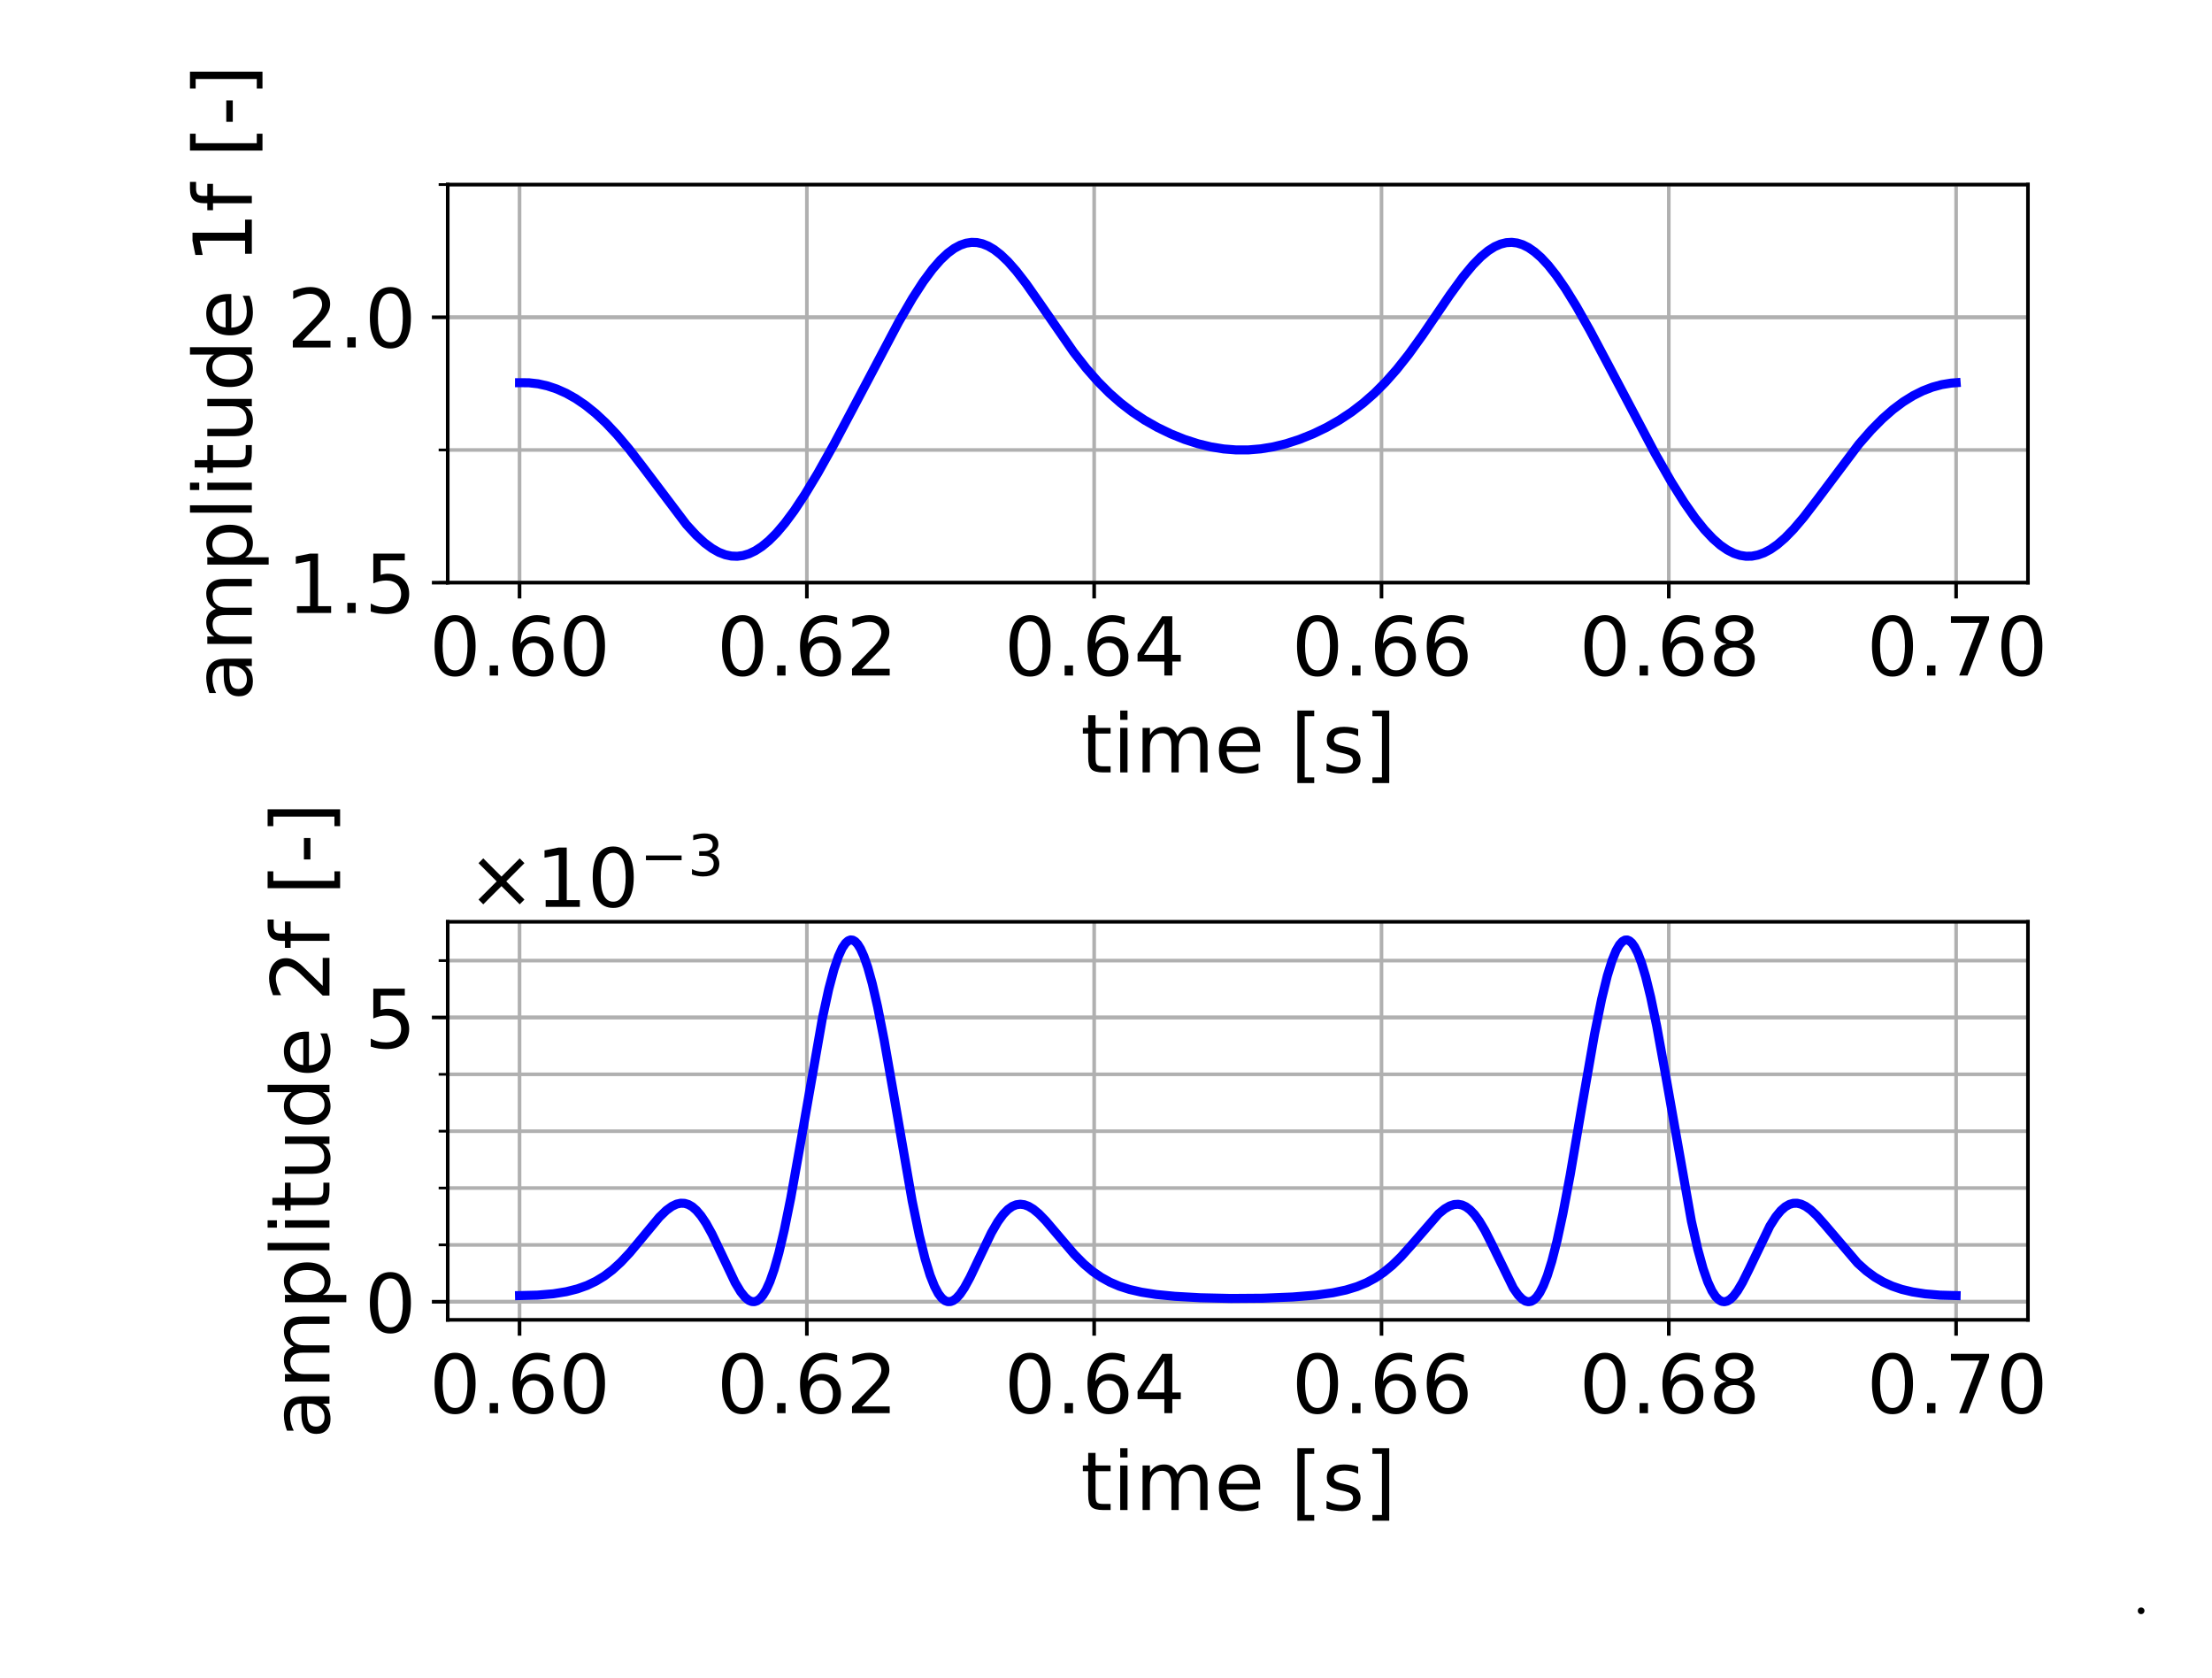 <?xml version="1.0" encoding="UTF-8"?>
<svg xmlns="http://www.w3.org/2000/svg" xmlns:xlink="http://www.w3.org/1999/xlink" width="385.25pt" height="292.15pt" viewBox="0 0 385.25 292.15" version="1.1">
<defs>
<g>
<symbol overflow="visible" id="glyph3-0">
<path style="stroke:none;" d="M 2.344 -2.312 L 2.219 -2.516 C 2.426 -2.586 2.531 -2.695 2.531 -2.844 C 2.531 -3.094 2.41 -3.219 2.172 -3.219 C 1.984 -3.219 1.836 -3.148 1.734 -3.016 C 1.641 -2.879 1.594 -2.707 1.594 -2.5 C 1.594 -2.281 1.672 -2.086 1.828 -1.922 C 1.984 -1.754 2.188 -1.672 2.438 -1.672 C 2.738 -1.672 2.988 -1.77 3.188 -1.969 C 3.383 -2.176 3.484 -2.43 3.484 -2.734 C 3.484 -3.117 3.352 -3.438 3.094 -3.688 C 2.844 -3.945 2.539 -4.078 2.188 -4.078 C 1.789 -4.078 1.453 -3.93 1.172 -3.641 C 0.891 -3.348 0.75 -3 0.75 -2.594 C 0.75 -2.051 0.926 -1.598 1.281 -1.234 C 1.645 -0.879 2.094 -0.703 2.625 -0.703 C 3.188 -0.703 3.648 -0.91 4.016 -1.328 C 4.379 -1.742 4.562 -2.254 4.562 -2.859 C 4.562 -3.391 4.41 -3.832 4.109 -4.188 C 3.816 -4.539 3.406 -4.773 2.875 -4.891 L 3.062 -5.25 C 3.656 -5.125 4.129 -4.848 4.484 -4.422 C 4.848 -3.992 5.031 -3.484 5.031 -2.891 C 5.031 -2.18 4.797 -1.578 4.328 -1.078 C 3.867 -0.578 3.297 -0.328 2.609 -0.328 C 1.93 -0.328 1.379 -0.535 0.953 -0.953 C 0.523 -1.379 0.312 -1.922 0.312 -2.578 C 0.312 -3.086 0.492 -3.531 0.859 -3.906 C 1.223 -4.289 1.66 -4.484 2.172 -4.484 C 2.648 -4.484 3.055 -4.328 3.391 -4.016 C 3.734 -3.703 3.906 -3.301 3.906 -2.812 C 3.906 -2.383 3.758 -2.023 3.469 -1.734 C 3.188 -1.441 2.836 -1.297 2.422 -1.297 C 2.055 -1.297 1.766 -1.41 1.547 -1.641 C 1.328 -1.867 1.219 -2.164 1.219 -2.531 C 1.219 -2.801 1.305 -3.035 1.484 -3.234 C 1.66 -3.441 1.891 -3.547 2.172 -3.547 C 2.379 -3.547 2.547 -3.477 2.672 -3.344 C 2.797 -3.219 2.859 -3.062 2.859 -2.875 C 2.859 -2.57 2.688 -2.383 2.344 -2.312 Z M 2.344 -2.312 "/>
</symbol>
<symbol overflow="visible" id="glyph3-1">
<path style="stroke:none;" d="M 1.25 -1.078 C 1.406 -1.078 1.539 -1.02 1.656 -0.906 C 1.77 -0.801 1.828 -0.66 1.828 -0.484 C 1.828 -0.328 1.77 -0.191 1.656 -0.078 C 1.539 0.035 1.406 0.094 1.25 0.094 C 1.082 0.094 0.941 0.035 0.828 -0.078 C 0.711 -0.191 0.656 -0.328 0.656 -0.484 C 0.656 -0.648 0.711 -0.789 0.828 -0.906 C 0.941 -1.02 1.082 -1.078 1.25 -1.078 Z M 1.25 -1.078 "/>
</symbol>
<symbol overflow="visible" id="glyph4-0">
<path style="stroke:none;" d="M 7.25 -3.859 C 7.25 -3.598 7.176 -3.367 7.031 -3.172 C 6.844 -2.941 6.594 -2.828 6.281 -2.828 C 6.125 -2.828 5.969 -2.863 5.812 -2.938 C 5.969 -3 6.047 -3.117 6.047 -3.297 C 6.047 -3.504 5.93 -3.609 5.703 -3.609 C 5.297 -3.609 5.023 -3.336 4.891 -2.797 L 4.312 -2.797 C 4.395 -3.473 4.629 -4 5.016 -4.375 C 5.336 -4.695 5.711 -4.859 6.141 -4.859 C 6.516 -4.859 6.801 -4.75 7 -4.531 C 7.164 -4.352 7.25 -4.129 7.25 -3.859 Z M 4.766 -5.875 C 4.766 -5.75 4.633 -5.344 4.375 -4.656 C 4.113 -3.969 3.984 -3.348 3.984 -2.797 L 3.516 -2.797 C 3.516 -3.348 3.379 -3.969 3.109 -4.656 C 2.848 -5.344 2.719 -5.75 2.719 -5.875 C 2.719 -6.094 2.852 -6.312 3.125 -6.531 C 3.332 -6.707 3.539 -6.879 3.75 -7.047 C 3.957 -6.879 4.164 -6.707 4.375 -6.531 C 4.633 -6.312 4.766 -6.094 4.766 -5.875 Z M 5.328 -2.328 C 5.328 -2.18 5.266 -2.109 5.141 -2.109 L 2.359 -2.109 C 2.234 -2.109 2.172 -2.18 2.172 -2.328 C 2.172 -2.473 2.234 -2.547 2.359 -2.547 L 5.141 -2.547 C 5.266 -2.547 5.328 -2.473 5.328 -2.328 Z M 5.688 0 C 5.383 -0.051 5.102 -0.25 4.844 -0.594 C 4.562 -0.945 4.391 -1.367 4.328 -1.859 L 4.875 -1.859 C 4.969 -1.129 5.238 -0.508 5.688 0 Z M 3.172 -2.797 L 2.609 -2.797 C 2.473 -3.336 2.203 -3.609 1.797 -3.609 C 1.566 -3.609 1.453 -3.504 1.453 -3.297 C 1.453 -3.117 1.531 -3 1.688 -2.938 C 1.531 -2.863 1.367 -2.828 1.203 -2.828 C 0.891 -2.828 0.645 -2.941 0.469 -3.172 C 0.32 -3.367 0.25 -3.598 0.25 -3.859 C 0.25 -4.129 0.328 -4.352 0.484 -4.531 C 0.691 -4.75 0.984 -4.859 1.359 -4.859 C 1.785 -4.859 2.16 -4.695 2.484 -4.375 C 2.867 -4 3.098 -3.473 3.172 -2.797 Z M 4.078 -1.047 C 4.078 -0.828 4.039 -0.562 3.969 -0.25 C 3.906 0.051 3.832 0.285 3.75 0.453 C 3.664 0.285 3.586 0.051 3.516 -0.25 C 3.441 -0.562 3.406 -0.828 3.406 -1.047 C 3.406 -1.266 3.441 -1.535 3.516 -1.859 L 3.984 -1.859 C 4.047 -1.535 4.078 -1.266 4.078 -1.047 Z M 3.172 -1.859 C 3.098 -1.367 2.926 -0.945 2.656 -0.594 C 2.395 -0.25 2.109 -0.051 1.797 0 C 2.254 -0.508 2.531 -1.129 2.625 -1.859 Z M 3.172 -1.859 "/>
</symbol>
<symbol overflow="visible" id="glyph4-1">
<path style="stroke:none;" d="M 4.547 -0.016 L 4.5 0.047 C 4.039 0.016 3.484 0 2.828 0 C 2.191 0 1.52 0.016 0.812 0.047 L 0.75 -0.016 L 0.75 -0.312 L 0.812 -0.359 C 0.977 -0.379 1.141 -0.395 1.297 -0.406 C 1.578 -0.426 1.754 -0.453 1.828 -0.484 C 1.879 -0.516 1.926 -0.578 1.969 -0.672 C 2.031 -0.816 2.062 -1.43 2.062 -2.516 L 2.062 -3.734 C 2.062 -4.098 2.055 -4.555 2.047 -5.109 L 2.031 -5.469 C 2.031 -5.633 2 -5.719 1.938 -5.719 C 1.906 -5.719 1.805 -5.68 1.641 -5.609 C 1.203 -5.398 0.82 -5.219 0.5 -5.062 L 0.438 -5.094 C 0.414 -5.281 0.383 -5.488 0.344 -5.719 L 0.344 -5.766 C 1.238 -6.016 2.238 -6.352 3.344 -6.781 L 3.453 -6.703 C 3.441 -6.516 3.422 -6.227 3.391 -5.844 C 3.391 -5.707 3.383 -5.328 3.375 -4.703 L 3.359 -2.797 C 3.359 -1.422 3.379 -0.68 3.422 -0.578 C 3.453 -0.504 3.5 -0.461 3.562 -0.453 C 3.688 -0.422 3.992 -0.391 4.484 -0.359 L 4.547 -0.312 Z M 4.547 -0.016 "/>
</symbol>
<symbol overflow="visible" id="glyph0-0">
<path style="stroke:none;" d="M 4.508 -9.41 C 3.785 -9.41 3.246 -9.059 2.879 -8.348 C 2.508 -7.641 2.34 -6.578 2.34 -5.16 C 2.34 -3.742 2.508 -2.68 2.879 -1.969 C 3.246 -1.262 3.785 -0.906 4.508 -0.906 C 5.23 -0.906 5.77 -1.262 6.137 -1.969 C 6.492 -2.68 6.676 -3.742 6.676 -5.16 C 6.676 -6.578 6.492 -7.641 6.137 -8.348 C 5.77 -9.059 5.23 -9.41 4.508 -9.41 M 4.508 -10.516 C 5.656 -10.516 6.535 -10.051 7.156 -9.141 C 7.766 -8.223 8.078 -6.887 8.078 -5.16 C 8.078 -3.414 7.766 -2.082 7.156 -1.176 C 6.535 -0.27 5.656 0.184 4.508 0.184 C 3.344 0.184 2.453 -0.27 1.844 -1.176 C 1.234 -2.082 0.934 -3.414 0.934 -5.16 C 0.934 -6.887 1.234 -8.223 1.844 -9.141 C 2.453 -10.051 3.344 -10.516 4.508 -10.516 "/>
</symbol>
<symbol overflow="visible" id="glyph0-1">
<path style="stroke:none;" d="M 1.516 -1.758 L 2.977 -1.758 L 2.977 0 L 1.516 0 L 1.516 -1.758 "/>
</symbol>
<symbol overflow="visible" id="glyph0-2">
<path style="stroke:none;" d="M 4.676 -5.727 C 4.055 -5.727 3.559 -5.5 3.188 -5.074 C 2.82 -4.648 2.637 -4.055 2.637 -3.316 C 2.637 -2.566 2.82 -1.969 3.188 -1.547 C 3.559 -1.121 4.055 -0.906 4.676 -0.906 C 5.301 -0.906 5.797 -1.121 6.164 -1.547 C 6.535 -1.969 6.719 -2.566 6.719 -3.316 C 6.719 -4.055 6.535 -4.648 6.164 -5.074 C 5.797 -5.5 5.301 -5.727 4.676 -5.727 M 7.457 -10.105 L 7.457 -8.832 C 7.102 -9 6.746 -9.129 6.391 -9.215 C 6.023 -9.297 5.668 -9.34 5.328 -9.34 C 4.395 -9.34 3.684 -9.027 3.203 -8.406 C 2.723 -7.781 2.438 -6.832 2.383 -5.586 C 2.652 -5.98 2.992 -6.293 3.402 -6.508 C 3.812 -6.719 4.266 -6.832 4.762 -6.832 C 5.797 -6.832 6.621 -6.508 7.215 -5.883 C 7.809 -5.258 8.121 -4.395 8.121 -3.316 C 8.121 -2.254 7.797 -1.402 7.172 -0.766 C 6.547 -0.129 5.711 0.184 4.676 0.184 C 3.488 0.184 2.566 -0.27 1.941 -1.176 C 1.305 -2.082 0.992 -3.414 0.992 -5.16 C 0.992 -6.789 1.375 -8.094 2.156 -9.059 C 2.918 -10.02 3.969 -10.516 5.273 -10.516 C 5.613 -10.516 5.969 -10.477 6.336 -10.418 C 6.691 -10.348 7.059 -10.246 7.457 -10.105 "/>
</symbol>
<symbol overflow="visible" id="glyph0-3">
<path style="stroke:none;" d="M 2.723 -1.176 L 7.598 -1.176 L 7.598 0 L 1.035 0 L 1.035 -1.176 C 1.559 -1.715 2.281 -2.453 3.203 -3.387 C 4.109 -4.309 4.691 -4.902 4.934 -5.172 C 5.387 -5.668 5.699 -6.094 5.867 -6.449 C 6.039 -6.789 6.137 -7.145 6.137 -7.484 C 6.137 -8.023 5.938 -8.477 5.555 -8.816 C 5.172 -9.156 4.676 -9.34 4.055 -9.34 C 3.613 -9.34 3.148 -9.254 2.664 -9.113 C 2.184 -8.957 1.66 -8.73 1.105 -8.418 L 1.105 -9.836 C 1.672 -10.062 2.195 -10.234 2.68 -10.348 C 3.16 -10.461 3.613 -10.516 4.027 -10.516 C 5.09 -10.516 5.938 -10.246 6.578 -9.711 C 7.215 -9.172 7.539 -8.461 7.539 -7.57 C 7.539 -7.145 7.457 -6.734 7.301 -6.363 C 7.145 -5.98 6.859 -5.527 6.434 -5.02 C 6.32 -4.875 5.953 -4.492 5.328 -3.855 C 4.707 -3.219 3.84 -2.324 2.723 -1.176 "/>
</symbol>
<symbol overflow="visible" id="glyph0-4">
<path style="stroke:none;" d="M 5.359 -9.113 L 1.828 -3.602 L 5.359 -3.602 L 5.359 -9.113 M 4.988 -10.332 L 6.746 -10.332 L 6.746 -3.602 L 8.223 -3.602 L 8.223 -2.438 L 6.746 -2.438 L 6.746 0 L 5.359 0 L 5.359 -2.438 L 0.695 -2.438 L 0.695 -3.785 L 4.988 -10.332 "/>
</symbol>
<symbol overflow="visible" id="glyph0-5">
<path style="stroke:none;" d="M 4.508 -4.902 C 3.84 -4.902 3.316 -4.719 2.934 -4.367 C 2.551 -4.012 2.367 -3.531 2.367 -2.906 C 2.367 -2.281 2.551 -1.785 2.934 -1.43 C 3.316 -1.078 3.84 -0.906 4.508 -0.906 C 5.16 -0.906 5.684 -1.078 6.066 -1.445 C 6.449 -1.801 6.648 -2.281 6.648 -2.906 C 6.648 -3.531 6.449 -4.012 6.082 -4.367 C 5.699 -4.719 5.172 -4.902 4.508 -4.902 M 3.105 -5.5 C 2.508 -5.641 2.043 -5.926 1.699 -6.336 C 1.359 -6.746 1.203 -7.242 1.203 -7.84 C 1.203 -8.66 1.488 -9.312 2.082 -9.793 C 2.664 -10.277 3.473 -10.516 4.508 -10.516 C 5.527 -10.516 6.336 -10.277 6.93 -9.793 C 7.512 -9.312 7.809 -8.66 7.809 -7.84 C 7.809 -7.242 7.641 -6.746 7.301 -6.336 C 6.961 -5.926 6.508 -5.641 5.91 -5.5 C 6.578 -5.344 7.102 -5.031 7.484 -4.578 C 7.852 -4.125 8.051 -3.559 8.051 -2.906 C 8.051 -1.898 7.738 -1.133 7.129 -0.609 C 6.508 -0.07 5.641 0.184 4.508 0.184 C 3.359 0.184 2.48 -0.07 1.871 -0.609 C 1.262 -1.133 0.965 -1.898 0.965 -2.906 C 0.965 -3.559 1.148 -4.125 1.531 -4.578 C 1.898 -5.031 2.422 -5.344 3.105 -5.5 M 2.594 -7.711 C 2.594 -7.172 2.75 -6.746 3.09 -6.449 C 3.43 -6.152 3.898 -6.012 4.508 -6.012 C 5.102 -6.012 5.57 -6.152 5.91 -6.449 C 6.25 -6.746 6.422 -7.172 6.422 -7.711 C 6.422 -8.25 6.25 -8.66 5.91 -8.957 C 5.57 -9.254 5.102 -9.41 4.508 -9.41 C 3.898 -9.41 3.43 -9.254 3.09 -8.957 C 2.75 -8.66 2.594 -8.25 2.594 -7.711 "/>
</symbol>
<symbol overflow="visible" id="glyph0-6">
<path style="stroke:none;" d="M 1.164 -10.332 L 7.809 -10.332 L 7.809 -9.738 L 4.055 0 L 2.594 0 L 6.125 -9.156 L 1.164 -9.156 L 1.164 -10.332 "/>
</symbol>
<symbol overflow="visible" id="glyph0-7">
<path style="stroke:none;" d="M 2.594 -9.949 L 2.594 -7.754 L 5.215 -7.754 L 5.215 -6.762 L 2.594 -6.762 L 2.594 -2.551 C 2.594 -1.914 2.68 -1.504 2.848 -1.332 C 3.02 -1.148 3.375 -1.062 3.91 -1.062 L 5.215 -1.062 L 5.215 0 L 3.91 0 C 2.918 0 2.238 -0.184 1.871 -0.555 C 1.504 -0.922 1.316 -1.586 1.316 -2.551 L 1.316 -6.762 L 0.383 -6.762 L 0.383 -7.754 L 1.316 -7.754 L 1.316 -9.949 L 2.594 -9.949 "/>
</symbol>
<symbol overflow="visible" id="glyph0-8">
<path style="stroke:none;" d="M 1.332 -7.754 L 2.609 -7.754 L 2.609 0 L 1.332 0 L 1.332 -7.754 M 1.332 -10.773 L 2.609 -10.773 L 2.609 -9.156 L 1.332 -9.156 L 1.332 -10.773 "/>
</symbol>
<symbol overflow="visible" id="glyph0-9">
<path style="stroke:none;" d="M 7.371 -6.266 C 7.684 -6.832 8.066 -7.242 8.504 -7.527 C 8.945 -7.797 9.469 -7.938 10.078 -7.938 C 10.871 -7.938 11.496 -7.652 11.934 -7.086 C 12.375 -6.52 12.602 -5.711 12.602 -4.676 L 12.602 0 L 11.324 0 L 11.324 -4.637 C 11.324 -5.371 11.184 -5.926 10.93 -6.293 C 10.66 -6.648 10.262 -6.832 9.723 -6.832 C 9.059 -6.832 8.531 -6.605 8.148 -6.164 C 7.766 -5.727 7.582 -5.133 7.582 -4.379 L 7.582 0 L 6.309 0 L 6.309 -4.637 C 6.309 -5.371 6.164 -5.926 5.91 -6.293 C 5.641 -6.648 5.23 -6.832 4.691 -6.832 C 4.039 -6.832 3.516 -6.605 3.133 -6.164 C 2.75 -5.727 2.566 -5.133 2.566 -4.379 L 2.566 0 L 1.289 0 L 1.289 -7.754 L 2.566 -7.754 L 2.566 -6.547 C 2.848 -7.016 3.203 -7.371 3.613 -7.598 C 4.012 -7.824 4.492 -7.938 5.059 -7.938 C 5.629 -7.938 6.094 -7.797 6.492 -7.512 C 6.887 -7.23 7.172 -6.805 7.371 -6.266 "/>
</symbol>
<symbol overflow="visible" id="glyph0-10">
<path style="stroke:none;" d="M 7.965 -4.195 L 7.965 -3.57 L 2.113 -3.57 C 2.168 -2.691 2.422 -2.012 2.906 -1.559 C 3.375 -1.105 4.027 -0.879 4.875 -0.879 C 5.359 -0.879 5.84 -0.934 6.293 -1.051 C 6.746 -1.164 7.215 -1.348 7.668 -1.602 L 7.668 -0.398 C 7.215 -0.199 6.746 -0.043 6.266 0.043 C 5.781 0.129 5.285 0.184 4.805 0.184 C 3.559 0.184 2.578 -0.172 1.855 -0.879 C 1.133 -1.586 0.781 -2.566 0.781 -3.797 C 0.781 -5.059 1.121 -6.066 1.801 -6.816 C 2.48 -7.555 3.414 -7.938 4.578 -7.938 C 5.629 -7.938 6.449 -7.598 7.059 -6.93 C 7.652 -6.25 7.965 -5.344 7.965 -4.195 M 6.691 -4.562 C 6.676 -5.258 6.477 -5.812 6.109 -6.238 C 5.727 -6.648 5.215 -6.859 4.594 -6.859 C 3.883 -6.859 3.316 -6.648 2.891 -6.25 C 2.465 -5.855 2.211 -5.285 2.156 -4.562 L 6.691 -4.562 "/>
</symbol>
<symbol overflow="visible" id="glyph0-11">
<path style="stroke:none;" d=""/>
</symbol>
<symbol overflow="visible" id="glyph0-12">
<path style="stroke:none;" d="M 1.219 -10.773 L 4.152 -10.773 L 4.152 -9.781 L 2.496 -9.781 L 2.496 0.863 L 4.152 0.863 L 4.152 1.855 L 1.219 1.855 L 1.219 -10.773 "/>
</symbol>
<symbol overflow="visible" id="glyph0-13">
<path style="stroke:none;" d="M 6.277 -7.527 L 6.277 -6.32 C 5.91 -6.492 5.543 -6.633 5.16 -6.734 C 4.762 -6.816 4.367 -6.875 3.953 -6.875 C 3.316 -6.875 2.836 -6.773 2.523 -6.578 C 2.211 -6.379 2.055 -6.094 2.055 -5.711 C 2.055 -5.414 2.168 -5.188 2.395 -5.02 C 2.621 -4.848 3.074 -4.676 3.758 -4.535 L 4.195 -4.438 C 5.102 -4.238 5.742 -3.953 6.125 -3.613 C 6.492 -3.262 6.691 -2.766 6.691 -2.141 C 6.691 -1.418 6.406 -0.852 5.84 -0.438 C 5.273 -0.016 4.48 0.184 3.488 0.184 C 3.062 0.184 2.637 0.141 2.184 0.07 C 1.73 0 1.262 -0.113 0.766 -0.285 L 0.766 -1.602 C 1.234 -1.348 1.699 -1.164 2.156 -1.051 C 2.609 -0.922 3.062 -0.863 3.516 -0.863 C 4.109 -0.863 4.578 -0.965 4.902 -1.164 C 5.215 -1.359 5.387 -1.66 5.387 -2.043 C 5.387 -2.383 5.258 -2.652 5.031 -2.836 C 4.805 -3.02 4.293 -3.203 3.5 -3.375 L 3.062 -3.473 C 2.27 -3.645 1.688 -3.898 1.348 -4.238 C 0.992 -4.578 0.82 -5.047 0.82 -5.656 C 0.82 -6.379 1.078 -6.945 1.586 -7.344 C 2.098 -7.738 2.836 -7.938 3.797 -7.938 C 4.266 -7.938 4.707 -7.895 5.133 -7.824 C 5.543 -7.754 5.926 -7.652 6.277 -7.527 "/>
</symbol>
<symbol overflow="visible" id="glyph0-14">
<path style="stroke:none;" d="M 4.309 -10.773 L 4.309 1.855 L 1.375 1.855 L 1.375 0.863 L 3.035 0.863 L 3.035 -9.781 L 1.375 -9.781 L 1.375 -10.773 L 4.309 -10.773 "/>
</symbol>
<symbol overflow="visible" id="glyph0-15">
<path style="stroke:none;" d="M 1.758 -1.176 L 4.039 -1.176 L 4.039 -9.059 L 1.559 -8.562 L 1.559 -9.836 L 4.027 -10.332 L 5.43 -10.332 L 5.43 -1.176 L 7.711 -1.176 L 7.711 0 L 1.758 0 L 1.758 -1.176 "/>
</symbol>
<symbol overflow="visible" id="glyph0-16">
<path style="stroke:none;" d="M 1.531 -10.332 L 7.016 -10.332 L 7.016 -9.156 L 2.805 -9.156 L 2.805 -6.621 C 3.004 -6.691 3.219 -6.746 3.414 -6.773 C 3.613 -6.805 3.828 -6.832 4.027 -6.832 C 5.172 -6.832 6.082 -6.508 6.762 -5.883 C 7.441 -5.246 7.781 -4.395 7.781 -3.316 C 7.781 -2.195 7.426 -1.332 6.734 -0.723 C 6.039 -0.113 5.059 0.184 3.812 0.184 C 3.375 0.184 2.934 0.141 2.48 0.086 C 2.027 0.016 1.574 -0.086 1.09 -0.242 L 1.09 -1.645 C 1.504 -1.418 1.926 -1.246 2.383 -1.133 C 2.82 -1.02 3.289 -0.977 3.785 -0.977 C 4.578 -0.977 5.215 -1.176 5.684 -1.602 C 6.137 -2.027 6.379 -2.594 6.379 -3.316 C 6.379 -4.027 6.137 -4.594 5.684 -5.02 C 5.215 -5.441 4.578 -5.656 3.785 -5.656 C 3.414 -5.656 3.035 -5.613 2.664 -5.527 C 2.297 -5.441 1.914 -5.316 1.531 -5.145 L 1.531 -10.332 "/>
</symbol>
<symbol overflow="visible" id="glyph0-17">
<path style="stroke:none;" d="M 9.938 -7.613 L 6.773 -4.438 L 9.938 -1.277 L 9.113 -0.438 L 5.938 -3.613 L 2.766 -0.438 L 1.941 -1.277 L 5.102 -4.438 L 1.941 -7.613 L 2.766 -8.449 L 5.938 -5.273 L 9.113 -8.449 L 9.938 -7.613 "/>
</symbol>
<symbol overflow="visible" id="glyph1-0">
<path style="stroke:none;" d="M -3.898 -4.863 C -3.898 -3.828 -3.77 -3.117 -3.543 -2.723 C -3.301 -2.324 -2.906 -2.125 -2.34 -2.125 C -1.887 -2.125 -1.516 -2.27 -1.262 -2.566 C -0.992 -2.863 -0.863 -3.273 -0.863 -3.785 C -0.863 -4.492 -1.105 -5.059 -1.617 -5.484 C -2.113 -5.91 -2.777 -6.125 -3.613 -6.125 L -3.898 -6.125 L -3.898 -4.863 M -4.422 -7.398 L 0 -7.398 L 0 -6.125 L -1.176 -6.125 C -0.695 -5.824 -0.355 -5.457 -0.141 -5.031 C 0.07 -4.605 0.184 -4.066 0.184 -3.445 C 0.184 -2.652 -0.027 -2.012 -0.469 -1.547 C -0.906 -1.078 -1.504 -0.852 -2.254 -0.852 C -3.117 -0.852 -3.77 -1.133 -4.223 -1.73 C -4.664 -2.309 -4.891 -3.176 -4.891 -4.336 L -4.891 -6.125 L -5.02 -6.125 C -5.598 -6.125 -6.051 -5.926 -6.379 -5.543 C -6.691 -5.16 -6.859 -4.621 -6.859 -3.926 C -6.859 -3.473 -6.805 -3.047 -6.691 -2.621 C -6.578 -2.195 -6.422 -1.801 -6.223 -1.418 L -7.398 -1.418 C -7.57 -1.871 -7.711 -2.324 -7.797 -2.766 C -7.879 -3.203 -7.938 -3.629 -7.938 -4.055 C -7.938 -5.172 -7.641 -6.012 -7.059 -6.562 C -6.477 -7.117 -5.598 -7.398 -4.422 -7.398 "/>
</symbol>
<symbol overflow="visible" id="glyph1-1">
<path style="stroke:none;" d="M -6.266 -7.371 C -6.832 -7.684 -7.242 -8.066 -7.527 -8.504 C -7.797 -8.945 -7.938 -9.469 -7.938 -10.078 C -7.938 -10.871 -7.652 -11.496 -7.086 -11.934 C -6.52 -12.375 -5.711 -12.602 -4.676 -12.602 L 0 -12.602 L 0 -11.324 L -4.637 -11.324 C -5.371 -11.324 -5.926 -11.184 -6.293 -10.93 C -6.648 -10.66 -6.832 -10.262 -6.832 -9.723 C -6.832 -9.059 -6.605 -8.531 -6.164 -8.148 C -5.727 -7.766 -5.133 -7.582 -4.379 -7.582 L 0 -7.582 L 0 -6.309 L -4.637 -6.309 C -5.371 -6.309 -5.926 -6.164 -6.293 -5.91 C -6.648 -5.641 -6.832 -5.23 -6.832 -4.691 C -6.832 -4.039 -6.605 -3.516 -6.164 -3.133 C -5.727 -2.75 -5.133 -2.566 -4.379 -2.566 L 0 -2.566 L 0 -1.289 L -7.754 -1.289 L -7.754 -2.566 L -6.547 -2.566 C -7.016 -2.848 -7.371 -3.203 -7.598 -3.613 C -7.824 -4.012 -7.938 -4.492 -7.938 -5.059 C -7.938 -5.629 -7.797 -6.094 -7.512 -6.492 C -7.23 -6.887 -6.805 -7.172 -6.266 -7.371 "/>
</symbol>
<symbol overflow="visible" id="glyph1-2">
<path style="stroke:none;" d="M -1.164 -2.566 L 2.934 -2.566 L 2.934 -1.289 L -7.754 -1.289 L -7.754 -2.566 L -6.578 -2.566 C -7.031 -2.82 -7.371 -3.16 -7.598 -3.57 C -7.824 -3.984 -7.938 -4.48 -7.938 -5.047 C -7.938 -5.98 -7.555 -6.746 -6.816 -7.344 C -6.066 -7.922 -5.09 -8.223 -3.871 -8.223 C -2.652 -8.223 -1.66 -7.922 -0.922 -7.344 C -0.184 -6.746 0.184 -5.98 0.184 -5.047 C 0.184 -4.48 0.07 -3.984 -0.141 -3.57 C -0.355 -3.16 -0.695 -2.82 -1.164 -2.566 M -3.871 -6.902 C -4.805 -6.902 -5.527 -6.703 -6.066 -6.32 C -6.605 -5.926 -6.875 -5.398 -6.875 -4.734 C -6.875 -4.055 -6.605 -3.531 -6.066 -3.148 C -5.527 -2.75 -4.805 -2.566 -3.871 -2.566 C -2.934 -2.566 -2.195 -2.75 -1.66 -3.148 C -1.121 -3.531 -0.863 -4.055 -0.863 -4.734 C -0.863 -5.398 -1.121 -5.926 -1.66 -6.32 C -2.195 -6.703 -2.934 -6.902 -3.871 -6.902 "/>
</symbol>
<symbol overflow="visible" id="glyph1-3">
<path style="stroke:none;" d="M -10.773 -1.332 L -10.773 -2.609 L 0 -2.609 L 0 -1.332 L -10.773 -1.332 "/>
</symbol>
<symbol overflow="visible" id="glyph1-4">
<path style="stroke:none;" d="M -7.754 -1.332 L -7.754 -2.609 L 0 -2.609 L 0 -1.332 L -7.754 -1.332 M -10.773 -1.332 L -10.773 -2.609 L -9.156 -2.609 L -9.156 -1.332 L -10.773 -1.332 "/>
</symbol>
<symbol overflow="visible" id="glyph1-5">
<path style="stroke:none;" d="M -9.949 -2.594 L -7.754 -2.594 L -7.754 -5.215 L -6.762 -5.215 L -6.762 -2.594 L -2.551 -2.594 C -1.914 -2.594 -1.504 -2.68 -1.332 -2.848 C -1.148 -3.02 -1.062 -3.375 -1.062 -3.91 L -1.062 -5.215 L 0 -5.215 L 0 -3.91 C 0 -2.918 -0.184 -2.238 -0.555 -1.871 C -0.922 -1.504 -1.586 -1.316 -2.551 -1.316 L -6.762 -1.316 L -6.762 -0.383 L -7.754 -0.383 L -7.754 -1.316 L -9.949 -1.316 L -9.949 -2.594 "/>
</symbol>
<symbol overflow="visible" id="glyph1-6">
<path style="stroke:none;" d="M -3.062 -1.203 L -7.754 -1.203 L -7.754 -2.48 L -3.105 -2.48 C -2.367 -2.48 -1.828 -2.621 -1.461 -2.906 C -1.09 -3.188 -0.906 -3.613 -0.906 -4.195 C -0.906 -4.875 -1.121 -5.43 -1.559 -5.824 C -2 -6.223 -2.594 -6.422 -3.359 -6.422 L -7.754 -6.422 L -7.754 -7.695 L 0 -7.695 L 0 -6.422 L -1.191 -6.422 C -0.707 -6.109 -0.367 -5.742 -0.141 -5.344 C 0.07 -4.934 0.184 -4.465 0.184 -3.926 C 0.184 -3.035 -0.086 -2.352 -0.637 -1.898 C -1.176 -1.43 -1.984 -1.203 -3.062 -1.203 M -7.938 -4.406 L -7.938 -4.406 "/>
</symbol>
<symbol overflow="visible" id="glyph1-7">
<path style="stroke:none;" d="M -6.578 -6.434 L -10.773 -6.434 L -10.773 -7.711 L 0 -7.711 L 0 -6.434 L -1.164 -6.434 C -0.695 -6.164 -0.355 -5.824 -0.141 -5.414 C 0.07 -5.004 0.184 -4.523 0.184 -3.953 C 0.184 -3.02 -0.184 -2.254 -0.922 -1.66 C -1.66 -1.062 -2.652 -0.781 -3.871 -0.781 C -5.09 -0.781 -6.066 -1.062 -6.816 -1.66 C -7.555 -2.254 -7.938 -3.02 -7.938 -3.953 C -7.938 -4.523 -7.824 -5.004 -7.598 -5.414 C -7.371 -5.824 -7.031 -6.164 -6.578 -6.434 M -3.871 -2.098 C -2.934 -2.098 -2.195 -2.281 -1.66 -2.664 C -1.121 -3.047 -0.863 -3.586 -0.863 -4.266 C -0.863 -4.934 -1.121 -5.457 -1.66 -5.855 C -2.195 -6.238 -2.934 -6.434 -3.871 -6.434 C -4.805 -6.434 -5.527 -6.238 -6.066 -5.855 C -6.605 -5.457 -6.875 -4.934 -6.875 -4.266 C -6.875 -3.586 -6.605 -3.047 -6.066 -2.664 C -5.527 -2.281 -4.805 -2.098 -3.871 -2.098 "/>
</symbol>
<symbol overflow="visible" id="glyph1-8">
<path style="stroke:none;" d="M -4.195 -7.965 L -3.57 -7.965 L -3.57 -2.113 C -2.691 -2.168 -2.012 -2.422 -1.559 -2.906 C -1.105 -3.375 -0.879 -4.027 -0.879 -4.875 C -0.879 -5.359 -0.934 -5.84 -1.051 -6.293 C -1.164 -6.746 -1.348 -7.215 -1.602 -7.668 L -0.398 -7.668 C -0.199 -7.215 -0.043 -6.746 0.043 -6.266 C 0.129 -5.781 0.184 -5.285 0.184 -4.805 C 0.184 -3.559 -0.172 -2.578 -0.879 -1.855 C -1.586 -1.133 -2.566 -0.781 -3.797 -0.781 C -5.059 -0.781 -6.066 -1.121 -6.816 -1.801 C -7.555 -2.48 -7.938 -3.414 -7.938 -4.578 C -7.938 -5.629 -7.598 -6.449 -6.93 -7.059 C -6.25 -7.652 -5.344 -7.965 -4.195 -7.965 M -4.562 -6.691 C -5.258 -6.676 -5.812 -6.477 -6.238 -6.109 C -6.648 -5.727 -6.859 -5.215 -6.859 -4.594 C -6.859 -3.883 -6.648 -3.316 -6.25 -2.891 C -5.855 -2.465 -5.285 -2.211 -4.562 -2.156 L -4.562 -6.691 "/>
</symbol>
<symbol overflow="visible" id="glyph1-9">
<path style="stroke:none;" d=""/>
</symbol>
<symbol overflow="visible" id="glyph1-10">
<path style="stroke:none;" d="M -1.176 -1.758 L -1.176 -4.039 L -9.059 -4.039 L -8.562 -1.559 L -9.836 -1.559 L -10.332 -4.027 L -10.332 -5.43 L -1.176 -5.43 L -1.176 -7.711 L 0 -7.711 L 0 -1.758 L -1.176 -1.758 "/>
</symbol>
<symbol overflow="visible" id="glyph1-11">
<path style="stroke:none;" d="M -10.773 -5.258 L -9.711 -5.258 L -9.711 -4.039 C -9.711 -3.586 -9.609 -3.262 -9.426 -3.09 C -9.242 -2.906 -8.914 -2.82 -8.434 -2.82 L -7.754 -2.82 L -7.754 -4.918 L -6.762 -4.918 L -6.762 -2.82 L 0 -2.82 L 0 -1.547 L -6.762 -1.547 L -6.762 -0.324 L -7.754 -0.324 L -7.754 -1.547 L -8.293 -1.547 C -9.141 -1.547 -9.781 -1.742 -10.176 -2.141 C -10.574 -2.539 -10.773 -3.176 -10.773 -4.055 L -10.773 -5.258 "/>
</symbol>
<symbol overflow="visible" id="glyph1-12">
<path style="stroke:none;" d="M -10.773 -1.219 L -10.773 -4.152 L -9.781 -4.152 L -9.781 -2.496 L 0.863 -2.496 L 0.863 -4.152 L 1.855 -4.152 L 1.855 -1.219 L -10.773 -1.219 "/>
</symbol>
<symbol overflow="visible" id="glyph1-13">
<path style="stroke:none;" d="M -4.449 -0.695 L -4.449 -4.422 L -3.316 -4.422 L -3.316 -0.695 L -4.449 -0.695 "/>
</symbol>
<symbol overflow="visible" id="glyph1-14">
<path style="stroke:none;" d="M -10.773 -4.309 L 1.855 -4.309 L 1.855 -1.375 L 0.863 -1.375 L 0.863 -3.035 L -9.781 -3.035 L -9.781 -1.375 L -10.773 -1.375 L -10.773 -4.309 "/>
</symbol>
<symbol overflow="visible" id="glyph1-15">
<path style="stroke:none;" d="M -1.176 -2.723 L -1.176 -7.598 L 0 -7.598 L 0 -1.035 L -1.176 -1.035 C -1.715 -1.559 -2.453 -2.281 -3.387 -3.203 C -4.309 -4.109 -4.902 -4.691 -5.172 -4.934 C -5.668 -5.387 -6.094 -5.699 -6.449 -5.867 C -6.789 -6.039 -7.145 -6.137 -7.484 -6.137 C -8.023 -6.137 -8.477 -5.938 -8.816 -5.555 C -9.156 -5.172 -9.34 -4.676 -9.34 -4.055 C -9.34 -3.613 -9.254 -3.148 -9.113 -2.664 C -8.957 -2.184 -8.73 -1.66 -8.418 -1.105 L -9.836 -1.105 C -10.062 -1.672 -10.234 -2.195 -10.348 -2.68 C -10.461 -3.16 -10.516 -3.613 -10.516 -4.027 C -10.516 -5.09 -10.246 -5.938 -9.711 -6.578 C -9.172 -7.215 -8.461 -7.539 -7.57 -7.539 C -7.145 -7.539 -6.734 -7.457 -6.363 -7.301 C -5.98 -7.145 -5.527 -6.859 -5.02 -6.434 C -4.875 -6.32 -4.492 -5.953 -3.855 -5.328 C -3.219 -4.707 -2.324 -3.84 -1.176 -2.723 "/>
</symbol>
<symbol overflow="visible" id="glyph2-0">
<path style="stroke:none;" d="M 4.027 -3.898 C 4.496 -3.801 4.863 -3.59 5.121 -3.273 C 5.379 -2.957 5.516 -2.559 5.516 -2.102 C 5.516 -1.391 5.27 -0.832 4.781 -0.445 C 4.285 -0.059 3.59 0.129 2.688 0.129 C 2.383 0.129 2.062 0.098 1.746 0.039 C 1.43 -0.012 1.09 -0.098 0.754 -0.219 L 0.754 -1.16 C 1.023 -1.004 1.32 -0.883 1.648 -0.805 C 1.965 -0.723 2.301 -0.684 2.66 -0.684 C 3.273 -0.684 3.742 -0.805 4.059 -1.043 C 4.375 -1.281 4.543 -1.637 4.543 -2.102 C 4.543 -2.52 4.395 -2.859 4.098 -3.094 C 3.801 -3.332 3.383 -3.461 2.848 -3.461 L 2.004 -3.461 L 2.004 -4.266 L 2.887 -4.266 C 3.363 -4.266 3.73 -4.355 3.988 -4.555 C 4.246 -4.742 4.375 -5.02 4.375 -5.387 C 4.375 -5.754 4.238 -6.043 3.98 -6.242 C 3.711 -6.438 3.332 -6.539 2.848 -6.539 C 2.578 -6.539 2.293 -6.508 1.984 -6.449 C 1.676 -6.391 1.34 -6.301 0.973 -6.18 L 0.973 -7.055 C 1.34 -7.152 1.688 -7.234 2.016 -7.281 C 2.332 -7.332 2.641 -7.363 2.938 -7.363 C 3.672 -7.363 4.258 -7.191 4.691 -6.855 C 5.129 -6.52 5.348 -6.062 5.348 -5.488 C 5.348 -5.09 5.23 -4.754 5 -4.477 C 4.773 -4.195 4.445 -4 4.027 -3.898 "/>
</symbol>
</g>
<clipPath id="clip1">
  <path d="M 90 31.996 L 91 31.996 L 91 101.348 L 90 101.348 Z M 90 31.996 "/>
</clipPath>
<clipPath id="clip2">
  <path d="M 140 31.996 L 142 31.996 L 142 101.348 L 140 101.348 Z M 140 31.996 "/>
</clipPath>
<clipPath id="clip3">
  <path d="M 190 31.996 L 192 31.996 L 192 101.348 L 190 101.348 Z M 190 31.996 "/>
</clipPath>
<clipPath id="clip4">
  <path d="M 240 31.996 L 242 31.996 L 242 101.348 L 240 101.348 Z M 240 31.996 "/>
</clipPath>
<clipPath id="clip5">
  <path d="M 290 31.996 L 292 31.996 L 292 101.348 L 290 101.348 Z M 290 31.996 "/>
</clipPath>
<clipPath id="clip6">
  <path d="M 340 31.996 L 342 31.996 L 342 101.348 L 340 101.348 Z M 340 31.996 "/>
</clipPath>
<clipPath id="clip7">
  <path d="M 78.016 100 L 353.391 100 L 353.391 101.348 L 78.016 101.348 Z M 78.016 100 "/>
</clipPath>
<clipPath id="clip8">
  <path d="M 78.016 54 L 353.391 54 L 353.391 56 L 78.016 56 Z M 78.016 54 "/>
</clipPath>
<clipPath id="clip9">
  <path d="M 78.016 100 L 353.391 100 L 353.391 101.348 L 78.016 101.348 Z M 78.016 100 "/>
</clipPath>
<clipPath id="clip10">
  <path d="M 78.016 77 L 353.391 77 L 353.391 79 L 78.016 79 Z M 78.016 77 "/>
</clipPath>
<clipPath id="clip11">
  <path d="M 78.016 54 L 353.391 54 L 353.391 56 L 78.016 56 Z M 78.016 54 "/>
</clipPath>
<clipPath id="clip12">
  <path d="M 78.016 31.996 L 353.391 31.996 L 353.391 33 L 78.016 33 Z M 78.016 31.996 "/>
</clipPath>
<clipPath id="clip13">
  <path d="M 90 160.434 L 91 160.434 L 91 229.781 L 90 229.781 Z M 90 160.434 "/>
</clipPath>
<clipPath id="clip14">
  <path d="M 140 160.434 L 142 160.434 L 142 229.781 L 140 229.781 Z M 140 160.434 "/>
</clipPath>
<clipPath id="clip15">
  <path d="M 190 160.434 L 192 160.434 L 192 229.781 L 190 229.781 Z M 190 160.434 "/>
</clipPath>
<clipPath id="clip16">
  <path d="M 240 160.434 L 242 160.434 L 242 229.781 L 240 229.781 Z M 240 160.434 "/>
</clipPath>
<clipPath id="clip17">
  <path d="M 290 160.434 L 292 160.434 L 292 229.781 L 290 229.781 Z M 290 160.434 "/>
</clipPath>
<clipPath id="clip18">
  <path d="M 340 160.434 L 342 160.434 L 342 229.781 L 340 229.781 Z M 340 160.434 "/>
</clipPath>
<clipPath id="clip19">
  <path d="M 78.016 226 L 353.391 226 L 353.391 228 L 78.016 228 Z M 78.016 226 "/>
</clipPath>
<clipPath id="clip20">
  <path d="M 78.016 176 L 353.391 176 L 353.391 178 L 78.016 178 Z M 78.016 176 "/>
</clipPath>
<clipPath id="clip21">
  <path d="M 78.016 226 L 353.391 226 L 353.391 228 L 78.016 228 Z M 78.016 226 "/>
</clipPath>
<clipPath id="clip22">
  <path d="M 78.016 216 L 353.391 216 L 353.391 218 L 78.016 218 Z M 78.016 216 "/>
</clipPath>
<clipPath id="clip23">
  <path d="M 78.016 206 L 353.391 206 L 353.391 208 L 78.016 208 Z M 78.016 206 "/>
</clipPath>
<clipPath id="clip24">
  <path d="M 78.016 196 L 353.391 196 L 353.391 198 L 78.016 198 Z M 78.016 196 "/>
</clipPath>
<clipPath id="clip25">
  <path d="M 78.016 186 L 353.391 186 L 353.391 188 L 78.016 188 Z M 78.016 186 "/>
</clipPath>
<clipPath id="clip26">
  <path d="M 78.016 176 L 353.391 176 L 353.391 178 L 78.016 178 Z M 78.016 176 "/>
</clipPath>
<clipPath id="clip27">
  <path d="M 78.016 166 L 353.391 166 L 353.391 168 L 78.016 168 Z M 78.016 166 "/>
</clipPath>
<clipPath id="clip28">
  <path d="M 223 292 L 228 292 L 228 292.148 L 223 292.148 Z M 223 292 "/>
</clipPath>
</defs>
<g id="surface1">
<g clip-path="url(#clip1)" clip-rule="nonzero">
<path style="fill:none;stroke-width:0.8;stroke-linecap:square;stroke-linejoin:round;stroke:rgb(69.019%,69.019%,69.019%);stroke-opacity:1;stroke-miterlimit:10;" d="M 103.755 228.101 L 103.755 316.172 " transform="matrix(0.787,0,0,-0.787,8.829,280.966)"/>
</g>
<path style="fill:none;stroke-width:0.8;stroke-linecap:butt;stroke-linejoin:round;stroke:rgb(0%,0%,0%);stroke-opacity:1;stroke-miterlimit:10;" d="M 103.755 228.101 L 103.755 224.604 " transform="matrix(0.787,0,0,-0.787,8.829,280.966)"/>
<g style="fill:rgb(0%,0%,0%);fill-opacity:1;">
  <use xlink:href="#glyph0-0" x="74.752" y="117.624"/>
  <use xlink:href="#glyph0-1" x="83.766" y="117.624"/>
  <use xlink:href="#glyph0-2" x="88.274" y="117.624"/>
  <use xlink:href="#glyph0-0" x="97.289" y="117.624"/>
</g>
<g clip-path="url(#clip2)" clip-rule="nonzero">
<path style="fill:none;stroke-width:0.8;stroke-linecap:square;stroke-linejoin:round;stroke:rgb(69.019%,69.019%,69.019%);stroke-opacity:1;stroke-miterlimit:10;" d="M 167.341 228.101 L 167.341 316.172 " transform="matrix(0.787,0,0,-0.787,8.829,280.966)"/>
</g>
<path style="fill:none;stroke-width:0.8;stroke-linecap:butt;stroke-linejoin:round;stroke:rgb(0%,0%,0%);stroke-opacity:1;stroke-miterlimit:10;" d="M 167.341 228.101 L 167.341 224.604 " transform="matrix(0.787,0,0,-0.787,8.829,280.966)"/>
<g style="fill:rgb(0%,0%,0%);fill-opacity:1;">
  <use xlink:href="#glyph0-0" x="124.82" y="117.624"/>
  <use xlink:href="#glyph0-1" x="133.835" y="117.624"/>
  <use xlink:href="#glyph0-2" x="138.342" y="117.624"/>
  <use xlink:href="#glyph0-3" x="147.357" y="117.624"/>
</g>
<g clip-path="url(#clip3)" clip-rule="nonzero">
<path style="fill:none;stroke-width:0.8;stroke-linecap:square;stroke-linejoin:round;stroke:rgb(69.019%,69.019%,69.019%);stroke-opacity:1;stroke-miterlimit:10;" d="M 230.921 228.101 L 230.921 316.172 " transform="matrix(0.787,0,0,-0.787,8.829,280.966)"/>
</g>
<path style="fill:none;stroke-width:0.8;stroke-linecap:butt;stroke-linejoin:round;stroke:rgb(0%,0%,0%);stroke-opacity:1;stroke-miterlimit:10;" d="M 230.921 228.101 L 230.921 224.604 " transform="matrix(0.787,0,0,-0.787,8.829,280.966)"/>
<g style="fill:rgb(0%,0%,0%);fill-opacity:1;">
  <use xlink:href="#glyph0-0" x="174.889" y="117.624"/>
  <use xlink:href="#glyph0-1" x="183.904" y="117.624"/>
  <use xlink:href="#glyph0-2" x="188.411" y="117.624"/>
  <use xlink:href="#glyph0-4" x="197.426" y="117.624"/>
</g>
<g clip-path="url(#clip4)" clip-rule="nonzero">
<path style="fill:none;stroke-width:0.8;stroke-linecap:square;stroke-linejoin:round;stroke:rgb(69.019%,69.019%,69.019%);stroke-opacity:1;stroke-miterlimit:10;" d="M 294.507 228.101 L 294.507 316.172 " transform="matrix(0.787,0,0,-0.787,8.829,280.966)"/>
</g>
<path style="fill:none;stroke-width:0.8;stroke-linecap:butt;stroke-linejoin:round;stroke:rgb(0%,0%,0%);stroke-opacity:1;stroke-miterlimit:10;" d="M 294.507 228.101 L 294.507 224.604 " transform="matrix(0.787,0,0,-0.787,8.829,280.966)"/>
<g style="fill:rgb(0%,0%,0%);fill-opacity:1;">
  <use xlink:href="#glyph0-0" x="224.958" y="117.624"/>
  <use xlink:href="#glyph0-1" x="233.972" y="117.624"/>
  <use xlink:href="#glyph0-2" x="238.48" y="117.624"/>
  <use xlink:href="#glyph0-2" x="247.494" y="117.624"/>
</g>
<g clip-path="url(#clip5)" clip-rule="nonzero">
<path style="fill:none;stroke-width:0.8;stroke-linecap:square;stroke-linejoin:round;stroke:rgb(69.019%,69.019%,69.019%);stroke-opacity:1;stroke-miterlimit:10;" d="M 358.087 228.101 L 358.087 316.172 " transform="matrix(0.787,0,0,-0.787,8.829,280.966)"/>
</g>
<path style="fill:none;stroke-width:0.8;stroke-linecap:butt;stroke-linejoin:round;stroke:rgb(0%,0%,0%);stroke-opacity:1;stroke-miterlimit:10;" d="M 358.087 228.101 L 358.087 224.604 " transform="matrix(0.787,0,0,-0.787,8.829,280.966)"/>
<g style="fill:rgb(0%,0%,0%);fill-opacity:1;">
  <use xlink:href="#glyph0-0" x="275.026" y="117.624"/>
  <use xlink:href="#glyph0-1" x="284.041" y="117.624"/>
  <use xlink:href="#glyph0-2" x="288.548" y="117.624"/>
  <use xlink:href="#glyph0-5" x="297.563" y="117.624"/>
</g>
<g clip-path="url(#clip6)" clip-rule="nonzero">
<path style="fill:none;stroke-width:0.8;stroke-linecap:square;stroke-linejoin:round;stroke:rgb(69.019%,69.019%,69.019%);stroke-opacity:1;stroke-miterlimit:10;" d="M 421.672 228.101 L 421.672 316.172 " transform="matrix(0.787,0,0,-0.787,8.829,280.966)"/>
</g>
<path style="fill:none;stroke-width:0.8;stroke-linecap:butt;stroke-linejoin:round;stroke:rgb(0%,0%,0%);stroke-opacity:1;stroke-miterlimit:10;" d="M 421.672 228.101 L 421.672 224.604 " transform="matrix(0.787,0,0,-0.787,8.829,280.966)"/>
<g style="fill:rgb(0%,0%,0%);fill-opacity:1;">
  <use xlink:href="#glyph0-0" x="325.095" y="117.624"/>
  <use xlink:href="#glyph0-1" x="334.11" y="117.624"/>
  <use xlink:href="#glyph0-6" x="338.617" y="117.624"/>
  <use xlink:href="#glyph0-0" x="347.632" y="117.624"/>
</g>
<g style="fill:rgb(0%,0%,0%);fill-opacity:1;">
  <use xlink:href="#glyph0-7" x="188.21" y="134.493"/>
  <use xlink:href="#glyph0-8" x="193.766" y="134.493"/>
  <use xlink:href="#glyph0-9" x="197.707" y="134.493"/>
  <use xlink:href="#glyph0-10" x="211.512" y="134.493"/>
  <use xlink:href="#glyph0-11" x="220.229" y="134.493"/>
  <use xlink:href="#glyph0-12" x="224.737" y="134.493"/>
  <use xlink:href="#glyph0-13" x="230.265" y="134.493"/>
  <use xlink:href="#glyph0-14" x="237.649" y="134.493"/>
</g>
<g clip-path="url(#clip7)" clip-rule="nonzero">
<path style="fill:none;stroke-width:0.8;stroke-linecap:square;stroke-linejoin:round;stroke:rgb(69.019%,69.019%,69.019%);stroke-opacity:1;stroke-miterlimit:10;" d="M 87.862 228.101 L 437.566 228.101 " transform="matrix(0.787,0,0,-0.787,8.829,280.966)"/>
</g>
<path style="fill:none;stroke-width:0.8;stroke-linecap:butt;stroke-linejoin:round;stroke:rgb(0%,0%,0%);stroke-opacity:1;stroke-miterlimit:10;" d="M 87.862 228.101 L 84.359 228.101 " transform="matrix(0.787,0,0,-0.787,8.829,280.966)"/>
<g style="fill:rgb(0%,0%,0%);fill-opacity:1;">
  <use xlink:href="#glyph0-15" x="49.961" y="106.729"/>
  <use xlink:href="#glyph0-1" x="58.976" y="106.729"/>
  <use xlink:href="#glyph0-16" x="63.484" y="106.729"/>
</g>
<g clip-path="url(#clip8)" clip-rule="nonzero">
<path style="fill:none;stroke-width:0.8;stroke-linecap:square;stroke-linejoin:round;stroke:rgb(69.019%,69.019%,69.019%);stroke-opacity:1;stroke-miterlimit:10;" d="M 87.862 286.815 L 437.566 286.815 " transform="matrix(0.787,0,0,-0.787,8.829,280.966)"/>
</g>
<path style="fill:none;stroke-width:0.8;stroke-linecap:butt;stroke-linejoin:round;stroke:rgb(0%,0%,0%);stroke-opacity:1;stroke-miterlimit:10;" d="M 87.862 286.815 L 84.359 286.815 " transform="matrix(0.787,0,0,-0.787,8.829,280.966)"/>
<g style="fill:rgb(0%,0%,0%);fill-opacity:1;">
  <use xlink:href="#glyph0-3" x="49.961" y="60.497"/>
  <use xlink:href="#glyph0-1" x="58.976" y="60.497"/>
  <use xlink:href="#glyph0-0" x="63.484" y="60.497"/>
</g>
<g clip-path="url(#clip9)" clip-rule="nonzero">
<path style="fill:none;stroke-width:0.8;stroke-linecap:square;stroke-linejoin:round;stroke:rgb(69.019%,69.019%,69.019%);stroke-opacity:1;stroke-miterlimit:10;" d="M 87.862 228.101 L 437.566 228.101 " transform="matrix(0.787,0,0,-0.787,8.829,280.966)"/>
</g>
<path style="fill:none;stroke-width:0.6;stroke-linecap:butt;stroke-linejoin:round;stroke:rgb(0%,0%,0%);stroke-opacity:1;stroke-miterlimit:10;" d="M 87.862 228.101 L 85.858 228.101 " transform="matrix(0.787,0,0,-0.787,8.829,280.966)"/>
<g clip-path="url(#clip10)" clip-rule="nonzero">
<path style="fill:none;stroke-width:0.8;stroke-linecap:square;stroke-linejoin:round;stroke:rgb(69.019%,69.019%,69.019%);stroke-opacity:1;stroke-miterlimit:10;" d="M 87.862 257.458 L 437.566 257.458 " transform="matrix(0.787,0,0,-0.787,8.829,280.966)"/>
</g>
<path style="fill:none;stroke-width:0.6;stroke-linecap:butt;stroke-linejoin:round;stroke:rgb(0%,0%,0%);stroke-opacity:1;stroke-miterlimit:10;" d="M 87.862 257.458 L 85.858 257.458 " transform="matrix(0.787,0,0,-0.787,8.829,280.966)"/>
<g clip-path="url(#clip11)" clip-rule="nonzero">
<path style="fill:none;stroke-width:0.8;stroke-linecap:square;stroke-linejoin:round;stroke:rgb(69.019%,69.019%,69.019%);stroke-opacity:1;stroke-miterlimit:10;" d="M 87.862 286.815 L 437.566 286.815 " transform="matrix(0.787,0,0,-0.787,8.829,280.966)"/>
</g>
<path style="fill:none;stroke-width:0.6;stroke-linecap:butt;stroke-linejoin:round;stroke:rgb(0%,0%,0%);stroke-opacity:1;stroke-miterlimit:10;" d="M 87.862 286.815 L 85.858 286.815 " transform="matrix(0.787,0,0,-0.787,8.829,280.966)"/>
<g clip-path="url(#clip12)" clip-rule="nonzero">
<path style="fill:none;stroke-width:0.8;stroke-linecap:square;stroke-linejoin:round;stroke:rgb(69.019%,69.019%,69.019%);stroke-opacity:1;stroke-miterlimit:10;" d="M 87.862 316.172 L 437.566 316.172 " transform="matrix(0.787,0,0,-0.787,8.829,280.966)"/>
</g>
<path style="fill:none;stroke-width:0.6;stroke-linecap:butt;stroke-linejoin:round;stroke:rgb(0%,0%,0%);stroke-opacity:1;stroke-miterlimit:10;" d="M 87.862 316.172 L 85.858 316.172 " transform="matrix(0.787,0,0,-0.787,8.829,280.966)"/>
<g style="fill:rgb(0%,0%,0%);fill-opacity:1;">
  <use xlink:href="#glyph1-0" x="43.859" y="122.089"/>
  <use xlink:href="#glyph1-1" x="43.859" y="113.4"/>
  <use xlink:href="#glyph1-2" x="43.859" y="99.594"/>
  <use xlink:href="#glyph1-3" x="43.859" y="90.594"/>
  <use xlink:href="#glyph1-4" x="43.859" y="86.653"/>
  <use xlink:href="#glyph1-5" x="43.859" y="82.713"/>
  <use xlink:href="#glyph1-6" x="43.859" y="77.157"/>
  <use xlink:href="#glyph1-7" x="43.859" y="68.17"/>
  <use xlink:href="#glyph1-8" x="43.859" y="59.17"/>
  <use xlink:href="#glyph1-9" x="43.859" y="50.453"/>
  <use xlink:href="#glyph1-10" x="43.859" y="45.945"/>
  <use xlink:href="#glyph1-11" x="43.859" y="36.931"/>
  <use xlink:href="#glyph1-9" x="43.859" y="31.941"/>
  <use xlink:href="#glyph1-12" x="43.859" y="27.434"/>
  <use xlink:href="#glyph1-13" x="43.859" y="21.906"/>
  <use xlink:href="#glyph1-14" x="43.859" y="16.789"/>
</g>
<path style="fill:none;stroke-width:2;stroke-linecap:square;stroke-linejoin:round;stroke:rgb(0%,0%,100%);stroke-opacity:1;stroke-miterlimit:10;" d="M 103.755 272.335 L 105.804 272.325 L 107.858 272.092 L 109.922 271.63 L 111.99 270.941 L 114.088 270.003 L 116.202 268.813 L 118.365 267.339 L 120.572 265.564 L 122.879 263.416 L 125.309 260.841 L 127.983 257.676 L 131.178 253.529 L 140.668 240.964 L 142.845 238.598 L 144.706 236.891 L 146.357 235.671 L 147.865 234.818 L 149.279 234.272 L 150.633 233.984 L 151.938 233.935 L 153.238 234.103 L 154.557 234.5 L 155.926 235.15 L 157.37 236.087 L 158.913 237.357 L 160.599 239.039 L 162.46 241.227 L 164.543 244.034 L 166.924 247.631 L 169.757 252.319 L 173.299 258.648 L 178.309 268.084 L 187.64 285.728 L 190.705 291.002 L 193.106 294.707 L 195.14 297.45 L 196.921 299.494 L 198.509 300.987 L 199.957 302.054 L 201.291 302.768 L 202.566 303.205 L 203.787 303.388 L 204.997 303.344 L 206.202 303.076 L 207.462 302.57 L 208.797 301.786 L 210.24 300.665 L 211.848 299.132 L 213.673 297.064 L 215.871 294.226 L 218.857 289.965 L 226.377 279.101 L 229.205 275.49 L 231.779 272.558 L 234.275 270.053 L 236.79 267.84 L 239.364 265.866 L 242.063 264.075 L 244.925 262.448 L 247.897 261.01 L 250.918 259.794 L 253.894 258.837 L 256.786 258.132 L 259.584 257.681 L 262.332 257.463 L 265.05 257.468 L 267.784 257.696 L 270.567 258.152 L 273.414 258.847 L 276.351 259.799 L 279.342 261 L 282.313 262.433 L 285.176 264.06 L 287.894 265.856 L 290.469 267.831 L 292.949 270.008 L 295.395 272.464 L 297.875 275.267 L 300.514 278.595 L 303.55 282.802 L 309.637 291.746 L 312.578 295.789 L 314.726 298.378 L 316.522 300.209 L 318.109 301.523 L 319.543 302.431 L 320.863 303.006 L 322.118 303.319 L 323.323 303.393 L 324.533 303.244 L 325.759 302.863 L 327.029 302.228 L 328.378 301.295 L 329.826 300.025 L 331.414 298.319 L 333.195 296.066 L 335.229 293.12 L 337.629 289.231 L 340.636 283.913 L 345.056 275.594 L 355.021 256.729 L 358.643 250.399 L 361.505 245.83 L 363.906 242.402 L 365.989 239.808 L 367.835 237.848 L 369.502 236.385 L 371.044 235.323 L 372.488 234.589 L 373.857 234.143 L 375.176 233.939 L 376.481 233.964 L 377.801 234.217 L 379.15 234.698 L 380.584 235.457 L 382.106 236.519 L 383.793 237.977 L 385.683 239.917 L 387.91 242.531 L 390.817 246.316 L 400.163 258.748 L 402.882 261.853 L 405.362 264.358 L 407.698 266.407 L 409.955 268.093 L 412.148 269.458 L 414.296 270.534 L 416.409 271.348 L 418.493 271.913 L 420.561 272.25 L 421.672 272.335 " transform="matrix(0.787,0,0,-0.787,8.829,280.966)"/>
<path style="fill:none;stroke-width:0.8;stroke-linecap:square;stroke-linejoin:miter;stroke:rgb(0%,0%,0%);stroke-opacity:1;stroke-miterlimit:10;" d="M 87.862 228.101 L 87.862 316.172 " transform="matrix(0.787,0,0,-0.787,8.829,280.966)"/>
<path style="fill:none;stroke-width:0.8;stroke-linecap:square;stroke-linejoin:miter;stroke:rgb(0%,0%,0%);stroke-opacity:1;stroke-miterlimit:10;" d="M 437.566 228.101 L 437.566 316.172 " transform="matrix(0.787,0,0,-0.787,8.829,280.966)"/>
<path style="fill:none;stroke-width:0.8;stroke-linecap:square;stroke-linejoin:miter;stroke:rgb(0%,0%,0%);stroke-opacity:1;stroke-miterlimit:10;" d="M 87.862 228.101 L 437.566 228.101 " transform="matrix(0.787,0,0,-0.787,8.829,280.966)"/>
<path style="fill:none;stroke-width:0.8;stroke-linecap:square;stroke-linejoin:miter;stroke:rgb(0%,0%,0%);stroke-opacity:1;stroke-miterlimit:10;" d="M 87.862 316.172 L 437.566 316.172 " transform="matrix(0.787,0,0,-0.787,8.829,280.966)"/>
<g clip-path="url(#clip13)" clip-rule="nonzero">
<path style="fill:none;stroke-width:0.8;stroke-linecap:square;stroke-linejoin:round;stroke:rgb(69.019%,69.019%,69.019%);stroke-opacity:1;stroke-miterlimit:10;" d="M 103.755 65 L 103.755 153.066 " transform="matrix(0.787,0,0,-0.787,8.829,280.966)"/>
</g>
<path style="fill:none;stroke-width:0.8;stroke-linecap:butt;stroke-linejoin:round;stroke:rgb(0%,0%,0%);stroke-opacity:1;stroke-miterlimit:10;" d="M 103.755 65 L 103.755 61.498 " transform="matrix(0.787,0,0,-0.787,8.829,280.966)"/>
<g style="fill:rgb(0%,0%,0%);fill-opacity:1;">
  <use xlink:href="#glyph0-0" x="74.752" y="246.059"/>
  <use xlink:href="#glyph0-1" x="83.766" y="246.059"/>
  <use xlink:href="#glyph0-2" x="88.274" y="246.059"/>
  <use xlink:href="#glyph0-0" x="97.289" y="246.059"/>
</g>
<g clip-path="url(#clip14)" clip-rule="nonzero">
<path style="fill:none;stroke-width:0.8;stroke-linecap:square;stroke-linejoin:round;stroke:rgb(69.019%,69.019%,69.019%);stroke-opacity:1;stroke-miterlimit:10;" d="M 167.341 65 L 167.341 153.066 " transform="matrix(0.787,0,0,-0.787,8.829,280.966)"/>
</g>
<path style="fill:none;stroke-width:0.8;stroke-linecap:butt;stroke-linejoin:round;stroke:rgb(0%,0%,0%);stroke-opacity:1;stroke-miterlimit:10;" d="M 167.341 65 L 167.341 61.498 " transform="matrix(0.787,0,0,-0.787,8.829,280.966)"/>
<g style="fill:rgb(0%,0%,0%);fill-opacity:1;">
  <use xlink:href="#glyph0-0" x="124.82" y="246.059"/>
  <use xlink:href="#glyph0-1" x="133.835" y="246.059"/>
  <use xlink:href="#glyph0-2" x="138.342" y="246.059"/>
  <use xlink:href="#glyph0-3" x="147.357" y="246.059"/>
</g>
<g clip-path="url(#clip15)" clip-rule="nonzero">
<path style="fill:none;stroke-width:0.8;stroke-linecap:square;stroke-linejoin:round;stroke:rgb(69.019%,69.019%,69.019%);stroke-opacity:1;stroke-miterlimit:10;" d="M 230.921 65 L 230.921 153.066 " transform="matrix(0.787,0,0,-0.787,8.829,280.966)"/>
</g>
<path style="fill:none;stroke-width:0.8;stroke-linecap:butt;stroke-linejoin:round;stroke:rgb(0%,0%,0%);stroke-opacity:1;stroke-miterlimit:10;" d="M 230.921 65 L 230.921 61.498 " transform="matrix(0.787,0,0,-0.787,8.829,280.966)"/>
<g style="fill:rgb(0%,0%,0%);fill-opacity:1;">
  <use xlink:href="#glyph0-0" x="174.889" y="246.059"/>
  <use xlink:href="#glyph0-1" x="183.904" y="246.059"/>
  <use xlink:href="#glyph0-2" x="188.411" y="246.059"/>
  <use xlink:href="#glyph0-4" x="197.426" y="246.059"/>
</g>
<g clip-path="url(#clip16)" clip-rule="nonzero">
<path style="fill:none;stroke-width:0.8;stroke-linecap:square;stroke-linejoin:round;stroke:rgb(69.019%,69.019%,69.019%);stroke-opacity:1;stroke-miterlimit:10;" d="M 294.507 65 L 294.507 153.066 " transform="matrix(0.787,0,0,-0.787,8.829,280.966)"/>
</g>
<path style="fill:none;stroke-width:0.8;stroke-linecap:butt;stroke-linejoin:round;stroke:rgb(0%,0%,0%);stroke-opacity:1;stroke-miterlimit:10;" d="M 294.507 65 L 294.507 61.498 " transform="matrix(0.787,0,0,-0.787,8.829,280.966)"/>
<g style="fill:rgb(0%,0%,0%);fill-opacity:1;">
  <use xlink:href="#glyph0-0" x="224.958" y="246.059"/>
  <use xlink:href="#glyph0-1" x="233.972" y="246.059"/>
  <use xlink:href="#glyph0-2" x="238.48" y="246.059"/>
  <use xlink:href="#glyph0-2" x="247.494" y="246.059"/>
</g>
<g clip-path="url(#clip17)" clip-rule="nonzero">
<path style="fill:none;stroke-width:0.8;stroke-linecap:square;stroke-linejoin:round;stroke:rgb(69.019%,69.019%,69.019%);stroke-opacity:1;stroke-miterlimit:10;" d="M 358.087 65 L 358.087 153.066 " transform="matrix(0.787,0,0,-0.787,8.829,280.966)"/>
</g>
<path style="fill:none;stroke-width:0.8;stroke-linecap:butt;stroke-linejoin:round;stroke:rgb(0%,0%,0%);stroke-opacity:1;stroke-miterlimit:10;" d="M 358.087 65 L 358.087 61.498 " transform="matrix(0.787,0,0,-0.787,8.829,280.966)"/>
<g style="fill:rgb(0%,0%,0%);fill-opacity:1;">
  <use xlink:href="#glyph0-0" x="275.026" y="246.059"/>
  <use xlink:href="#glyph0-1" x="284.041" y="246.059"/>
  <use xlink:href="#glyph0-2" x="288.548" y="246.059"/>
  <use xlink:href="#glyph0-5" x="297.563" y="246.059"/>
</g>
<g clip-path="url(#clip18)" clip-rule="nonzero">
<path style="fill:none;stroke-width:0.8;stroke-linecap:square;stroke-linejoin:round;stroke:rgb(69.019%,69.019%,69.019%);stroke-opacity:1;stroke-miterlimit:10;" d="M 421.672 65 L 421.672 153.066 " transform="matrix(0.787,0,0,-0.787,8.829,280.966)"/>
</g>
<path style="fill:none;stroke-width:0.8;stroke-linecap:butt;stroke-linejoin:round;stroke:rgb(0%,0%,0%);stroke-opacity:1;stroke-miterlimit:10;" d="M 421.672 65 L 421.672 61.498 " transform="matrix(0.787,0,0,-0.787,8.829,280.966)"/>
<g style="fill:rgb(0%,0%,0%);fill-opacity:1;">
  <use xlink:href="#glyph0-0" x="325.095" y="246.059"/>
  <use xlink:href="#glyph0-1" x="334.11" y="246.059"/>
  <use xlink:href="#glyph0-6" x="338.617" y="246.059"/>
  <use xlink:href="#glyph0-0" x="347.632" y="246.059"/>
</g>
<g style="fill:rgb(0%,0%,0%);fill-opacity:1;">
  <use xlink:href="#glyph0-7" x="188.21" y="262.928"/>
  <use xlink:href="#glyph0-8" x="193.766" y="262.928"/>
  <use xlink:href="#glyph0-9" x="197.707" y="262.928"/>
  <use xlink:href="#glyph0-10" x="211.512" y="262.928"/>
  <use xlink:href="#glyph0-11" x="220.229" y="262.928"/>
  <use xlink:href="#glyph0-12" x="224.737" y="262.928"/>
  <use xlink:href="#glyph0-13" x="230.265" y="262.928"/>
  <use xlink:href="#glyph0-14" x="237.649" y="262.928"/>
</g>
<g clip-path="url(#clip19)" clip-rule="nonzero">
<path style="fill:none;stroke-width:0.8;stroke-linecap:square;stroke-linejoin:round;stroke:rgb(69.019%,69.019%,69.019%);stroke-opacity:1;stroke-miterlimit:10;" d="M 87.862 69.003 L 437.566 69.003 " transform="matrix(0.787,0,0,-0.787,8.829,280.966)"/>
</g>
<path style="fill:none;stroke-width:0.8;stroke-linecap:butt;stroke-linejoin:round;stroke:rgb(0%,0%,0%);stroke-opacity:1;stroke-miterlimit:10;" d="M 87.862 69.003 L 84.359 69.003 " transform="matrix(0.787,0,0,-0.787,8.829,280.966)"/>
<g style="fill:rgb(0%,0%,0%);fill-opacity:1;">
  <use xlink:href="#glyph0-0" x="63.483" y="232.012"/>
</g>
<g clip-path="url(#clip20)" clip-rule="nonzero">
<path style="fill:none;stroke-width:0.8;stroke-linecap:square;stroke-linejoin:round;stroke:rgb(69.019%,69.019%,69.019%);stroke-opacity:1;stroke-miterlimit:10;" d="M 87.862 131.899 L 437.566 131.899 " transform="matrix(0.787,0,0,-0.787,8.829,280.966)"/>
</g>
<path style="fill:none;stroke-width:0.8;stroke-linecap:butt;stroke-linejoin:round;stroke:rgb(0%,0%,0%);stroke-opacity:1;stroke-miterlimit:10;" d="M 87.862 131.899 L 84.359 131.899 " transform="matrix(0.787,0,0,-0.787,8.829,280.966)"/>
<g style="fill:rgb(0%,0%,0%);fill-opacity:1;">
  <use xlink:href="#glyph0-16" x="63.483" y="182.484"/>
</g>
<g clip-path="url(#clip21)" clip-rule="nonzero">
<path style="fill:none;stroke-width:0.8;stroke-linecap:square;stroke-linejoin:round;stroke:rgb(69.019%,69.019%,69.019%);stroke-opacity:1;stroke-miterlimit:10;" d="M 87.862 69.003 L 437.566 69.003 " transform="matrix(0.787,0,0,-0.787,8.829,280.966)"/>
</g>
<path style="fill:none;stroke-width:0.6;stroke-linecap:butt;stroke-linejoin:round;stroke:rgb(0%,0%,0%);stroke-opacity:1;stroke-miterlimit:10;" d="M 87.862 69.003 L 85.858 69.003 " transform="matrix(0.787,0,0,-0.787,8.829,280.966)"/>
<g clip-path="url(#clip22)" clip-rule="nonzero">
<path style="fill:none;stroke-width:0.8;stroke-linecap:square;stroke-linejoin:round;stroke:rgb(69.019%,69.019%,69.019%);stroke-opacity:1;stroke-miterlimit:10;" d="M 87.862 81.584 L 437.566 81.584 " transform="matrix(0.787,0,0,-0.787,8.829,280.966)"/>
</g>
<path style="fill:none;stroke-width:0.6;stroke-linecap:butt;stroke-linejoin:round;stroke:rgb(0%,0%,0%);stroke-opacity:1;stroke-miterlimit:10;" d="M 87.862 81.584 L 85.858 81.584 " transform="matrix(0.787,0,0,-0.787,8.829,280.966)"/>
<g clip-path="url(#clip23)" clip-rule="nonzero">
<path style="fill:none;stroke-width:0.8;stroke-linecap:square;stroke-linejoin:round;stroke:rgb(69.019%,69.019%,69.019%);stroke-opacity:1;stroke-miterlimit:10;" d="M 87.862 94.164 L 437.566 94.164 " transform="matrix(0.787,0,0,-0.787,8.829,280.966)"/>
</g>
<path style="fill:none;stroke-width:0.6;stroke-linecap:butt;stroke-linejoin:round;stroke:rgb(0%,0%,0%);stroke-opacity:1;stroke-miterlimit:10;" d="M 87.862 94.164 L 85.858 94.164 " transform="matrix(0.787,0,0,-0.787,8.829,280.966)"/>
<g clip-path="url(#clip24)" clip-rule="nonzero">
<path style="fill:none;stroke-width:0.8;stroke-linecap:square;stroke-linejoin:round;stroke:rgb(69.019%,69.019%,69.019%);stroke-opacity:1;stroke-miterlimit:10;" d="M 87.862 106.739 L 437.566 106.739 " transform="matrix(0.787,0,0,-0.787,8.829,280.966)"/>
</g>
<path style="fill:none;stroke-width:0.6;stroke-linecap:butt;stroke-linejoin:round;stroke:rgb(0%,0%,0%);stroke-opacity:1;stroke-miterlimit:10;" d="M 87.862 106.739 L 85.858 106.739 " transform="matrix(0.787,0,0,-0.787,8.829,280.966)"/>
<g clip-path="url(#clip25)" clip-rule="nonzero">
<path style="fill:none;stroke-width:0.8;stroke-linecap:square;stroke-linejoin:round;stroke:rgb(69.019%,69.019%,69.019%);stroke-opacity:1;stroke-miterlimit:10;" d="M 87.862 119.319 L 437.566 119.319 " transform="matrix(0.787,0,0,-0.787,8.829,280.966)"/>
</g>
<path style="fill:none;stroke-width:0.6;stroke-linecap:butt;stroke-linejoin:round;stroke:rgb(0%,0%,0%);stroke-opacity:1;stroke-miterlimit:10;" d="M 87.862 119.319 L 85.858 119.319 " transform="matrix(0.787,0,0,-0.787,8.829,280.966)"/>
<g clip-path="url(#clip26)" clip-rule="nonzero">
<path style="fill:none;stroke-width:0.8;stroke-linecap:square;stroke-linejoin:round;stroke:rgb(69.019%,69.019%,69.019%);stroke-opacity:1;stroke-miterlimit:10;" d="M 87.862 131.899 L 437.566 131.899 " transform="matrix(0.787,0,0,-0.787,8.829,280.966)"/>
</g>
<path style="fill:none;stroke-width:0.6;stroke-linecap:butt;stroke-linejoin:round;stroke:rgb(0%,0%,0%);stroke-opacity:1;stroke-miterlimit:10;" d="M 87.862 131.899 L 85.858 131.899 " transform="matrix(0.787,0,0,-0.787,8.829,280.966)"/>
<g clip-path="url(#clip27)" clip-rule="nonzero">
<path style="fill:none;stroke-width:0.8;stroke-linecap:square;stroke-linejoin:round;stroke:rgb(69.019%,69.019%,69.019%);stroke-opacity:1;stroke-miterlimit:10;" d="M 87.862 144.479 L 437.566 144.479 " transform="matrix(0.787,0,0,-0.787,8.829,280.966)"/>
</g>
<path style="fill:none;stroke-width:0.6;stroke-linecap:butt;stroke-linejoin:round;stroke:rgb(0%,0%,0%);stroke-opacity:1;stroke-miterlimit:10;" d="M 87.862 144.479 L 85.858 144.479 " transform="matrix(0.787,0,0,-0.787,8.829,280.966)"/>
<g style="fill:rgb(0%,0%,0%);fill-opacity:1;">
  <use xlink:href="#glyph1-0" x="57.381" y="250.524"/>
  <use xlink:href="#glyph1-1" x="57.381" y="241.835"/>
  <use xlink:href="#glyph1-2" x="57.381" y="228.03"/>
  <use xlink:href="#glyph1-3" x="57.381" y="219.029"/>
  <use xlink:href="#glyph1-4" x="57.381" y="215.089"/>
  <use xlink:href="#glyph1-5" x="57.381" y="211.148"/>
  <use xlink:href="#glyph1-6" x="57.381" y="205.592"/>
  <use xlink:href="#glyph1-7" x="57.381" y="196.606"/>
  <use xlink:href="#glyph1-8" x="57.381" y="187.605"/>
  <use xlink:href="#glyph1-9" x="57.381" y="178.888"/>
  <use xlink:href="#glyph1-15" x="57.381" y="174.381"/>
  <use xlink:href="#glyph1-11" x="57.381" y="165.366"/>
  <use xlink:href="#glyph1-9" x="57.381" y="160.377"/>
  <use xlink:href="#glyph1-12" x="57.381" y="155.869"/>
  <use xlink:href="#glyph1-13" x="57.381" y="150.341"/>
  <use xlink:href="#glyph1-14" x="57.381" y="145.224"/>
</g>
<path style="fill:none;stroke-width:2;stroke-linecap:square;stroke-linejoin:round;stroke:rgb(0%,0%,100%);stroke-opacity:1;stroke-miterlimit:10;" d="M 103.755 70.368 L 107.729 70.467 L 111.226 70.764 L 114.118 71.231 L 116.554 71.846 L 118.697 72.61 L 120.651 73.547 L 122.497 74.673 L 124.307 76.043 L 126.168 77.739 L 128.187 79.892 L 130.761 82.987 L 134.705 87.73 L 136.248 89.223 L 137.473 90.111 L 138.505 90.602 L 139.427 90.805 L 140.286 90.771 L 141.129 90.518 L 141.987 90.022 L 142.905 89.218 L 143.907 88.042 L 145.038 86.356 L 146.372 83.935 L 148.203 80.11 L 151.457 73.255 L 152.697 71.196 L 153.669 69.996 L 154.463 69.336 L 155.148 69.048 L 155.753 69.018 L 156.338 69.217 L 156.943 69.653 L 157.613 70.432 L 158.342 71.647 L 159.171 73.483 L 160.088 76.097 L 161.14 79.788 L 162.346 84.897 L 163.779 91.966 L 165.654 102.458 L 170.774 131.696 L 172.187 138.194 L 173.348 142.55 L 174.335 145.442 L 175.174 147.272 L 175.893 148.334 L 176.493 148.865 L 177.019 149.058 L 177.51 149.004 L 178.021 148.711 L 178.577 148.121 L 179.212 147.099 L 179.961 145.447 L 180.819 142.976 L 181.821 139.365 L 182.997 134.251 L 184.445 126.904 L 186.464 115.385 L 190.641 91.316 L 192.218 83.697 L 193.503 78.493 L 194.614 74.867 L 195.587 72.416 L 196.445 70.799 L 197.209 69.807 L 197.888 69.256 L 198.509 69.028 L 199.114 69.038 L 199.734 69.271 L 200.433 69.787 L 201.247 70.69 L 202.214 72.119 L 203.454 74.386 L 205.364 78.399 L 208.177 84.257 L 209.605 86.718 L 210.796 88.35 L 211.848 89.426 L 212.8 90.101 L 213.693 90.463 L 214.566 90.582 L 215.454 90.473 L 216.392 90.126 L 217.443 89.496 L 218.669 88.484 L 220.206 86.906 L 222.563 84.138 L 226.536 79.47 L 228.649 77.347 L 230.589 75.71 L 232.479 74.406 L 234.419 73.334 L 236.487 72.446 L 238.759 71.722 L 241.398 71.117 L 244.608 70.616 L 248.775 70.209 L 254.37 69.891 L 261.171 69.733 L 268.245 69.787 L 274.872 70.06 L 280.041 70.477 L 283.777 70.993 L 286.669 71.608 L 289.085 72.347 L 291.198 73.22 L 293.152 74.272 L 295.013 75.527 L 296.873 77.055 L 298.827 78.954 L 301.084 81.479 L 307.141 88.449 L 308.496 89.555 L 309.607 90.195 L 310.594 90.513 L 311.482 90.572 L 312.34 90.409 L 313.198 90.012 L 314.091 89.347 L 315.059 88.34 L 316.14 86.872 L 317.38 84.798 L 318.953 81.693 L 323.69 72.024 L 324.771 70.477 L 325.645 69.589 L 326.379 69.142 L 327.014 69.003 L 327.619 69.098 L 328.219 69.43 L 328.854 70.045 L 329.554 71.047 L 330.332 72.575 L 331.21 74.802 L 332.193 77.957 L 333.324 82.357 L 334.643 88.449 L 336.265 97.056 L 338.825 112.042 L 341.653 128.233 L 343.225 135.972 L 344.48 141.096 L 345.532 144.494 L 346.42 146.677 L 347.184 148.001 L 347.833 148.716 L 348.394 149.018 L 348.885 149.048 L 349.376 148.85 L 349.917 148.378 L 350.522 147.53 L 351.222 146.146 L 352.03 144.023 L 352.973 140.903 L 354.084 136.379 L 355.418 129.955 L 357.15 120.435 L 363.097 86.792 L 364.496 80.626 L 365.687 76.32 L 366.719 73.379 L 367.626 71.419 L 368.435 70.169 L 369.154 69.445 L 369.804 69.088 L 370.409 69.003 L 371.01 69.147 L 371.664 69.529 L 372.408 70.244 L 373.301 71.424 L 374.398 73.275 L 375.876 76.246 L 380.455 85.751 L 381.759 87.794 L 382.87 89.149 L 383.858 90.017 L 384.775 90.542 L 385.653 90.786 L 386.512 90.795 L 387.399 90.582 L 388.372 90.116 L 389.483 89.322 L 390.802 88.092 L 392.534 86.147 L 399.88 77.546 L 401.8 75.829 L 403.66 74.465 L 405.536 73.364 L 407.51 72.466 L 409.638 71.742 L 412.024 71.176 L 414.807 70.745 L 418.126 70.462 L 421.672 70.368 " transform="matrix(0.787,0,0,-0.787,8.829,280.966)"/>
<path style="fill:none;stroke-width:0.8;stroke-linecap:square;stroke-linejoin:miter;stroke:rgb(0%,0%,0%);stroke-opacity:1;stroke-miterlimit:10;" d="M 87.862 65 L 87.862 153.066 " transform="matrix(0.787,0,0,-0.787,8.829,280.966)"/>
<path style="fill:none;stroke-width:0.8;stroke-linecap:square;stroke-linejoin:miter;stroke:rgb(0%,0%,0%);stroke-opacity:1;stroke-miterlimit:10;" d="M 437.566 65 L 437.566 153.066 " transform="matrix(0.787,0,0,-0.787,8.829,280.966)"/>
<path style="fill:none;stroke-width:0.8;stroke-linecap:square;stroke-linejoin:miter;stroke:rgb(0%,0%,0%);stroke-opacity:1;stroke-miterlimit:10;" d="M 87.862 65 L 437.566 65 " transform="matrix(0.787,0,0,-0.787,8.829,280.966)"/>
<path style="fill:none;stroke-width:0.8;stroke-linecap:square;stroke-linejoin:miter;stroke:rgb(0%,0%,0%);stroke-opacity:1;stroke-miterlimit:10;" d="M 87.862 153.066 L 437.566 153.066 " transform="matrix(0.787,0,0,-0.787,8.829,280.966)"/>
<g style="fill:rgb(0%,0%,0%);fill-opacity:1;">
  <use xlink:href="#glyph0-17" x="81.4" y="157.905"/>
</g>
<g style="fill:rgb(0%,0%,0%);fill-opacity:1;">
  <use xlink:href="#glyph0-15" x="93.277" y="157.905"/>
</g>
<g style="fill:rgb(0%,0%,0%);fill-opacity:1;">
  <use xlink:href="#glyph0-0" x="102.295" y="157.905"/>
</g>
<g style="fill:rgb(0%,0%,0%);fill-opacity:1;">
  <use xlink:href="#glyph2-0" x="119.762" y="152.479"/>
</g>
<path style=" stroke:none;fill-rule:nonzero;fill:rgb(0%,0%,0%);fill-opacity:1;" d="M 112.5 148.957 L 118.711 148.957 L 118.711 149.781 L 112.5 149.781 L 112.5 148.957 "/>
<g style="fill:rgb(0%,0%,0%);fill-opacity:1;">
  <use xlink:href="#glyph3-1" x="371.665" y="280.966"/>
</g>
<g clip-path="url(#clip28)" clip-rule="nonzero">
<g style="fill:rgb(0%,0%,0%);fill-opacity:1;">
  <use xlink:href="#glyph4-1" x="223.147" y="299.385"/>
</g>
</g>
</g>
</svg>
